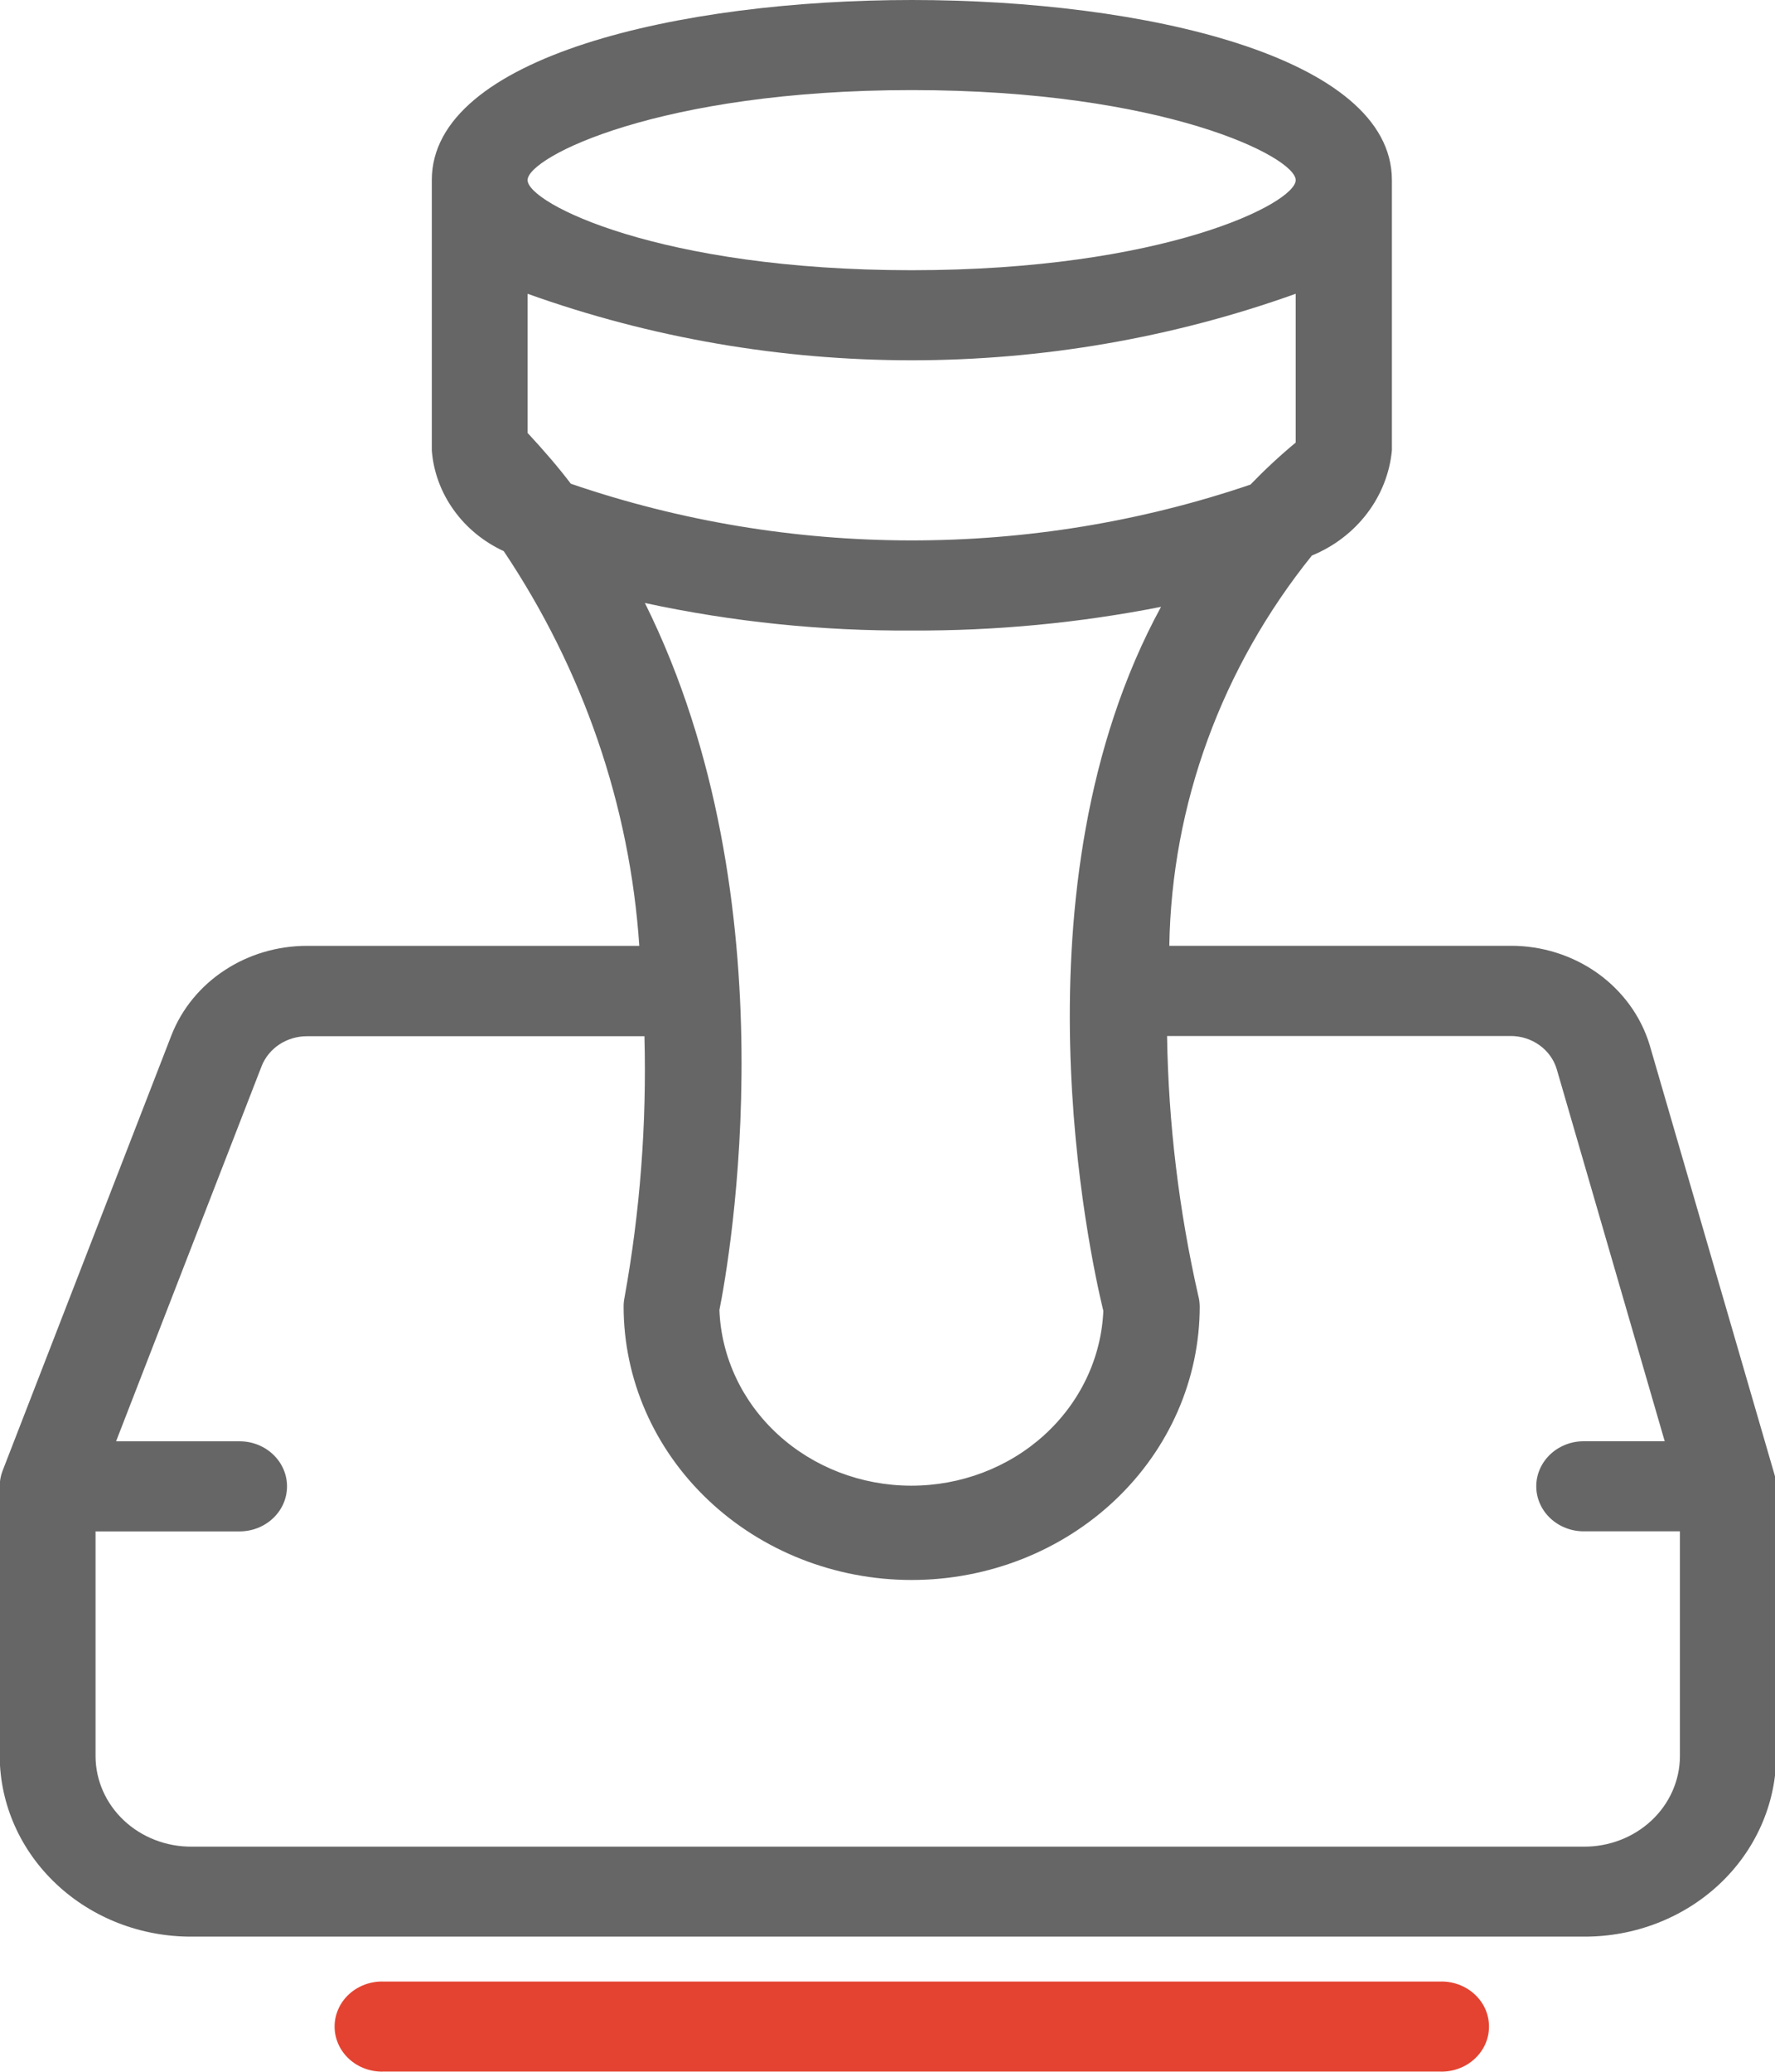 <svg width="30" height="35" viewBox="0 0 30 35" fill="none" xmlns="http://www.w3.org/2000/svg">
<g clip-path="url(#clip0)">
<path fill-rule="evenodd" clip-rule="evenodd" d="M29.99 24.906L27.883 17.659C27.737 17.173 27.428 16.747 27.004 16.443C26.579 16.14 26.062 15.976 25.531 15.978H19.763C19.802 13.592 20.647 11.281 22.173 9.385C22.546 9.232 22.868 8.986 23.106 8.673C23.344 8.36 23.489 7.992 23.525 7.608V3.043C23.525 0.952 19.32 0 15.411 0C11.503 0 7.298 0.952 7.298 3.043V7.61C7.326 7.969 7.453 8.316 7.667 8.614C7.88 8.913 8.172 9.153 8.514 9.311C9.857 11.315 10.646 13.609 10.805 15.979H5.188C4.691 15.979 4.206 16.122 3.797 16.391C3.388 16.659 3.076 17.039 2.901 17.481L0.043 24.849C0.011 24.932 -0.005 25.02 -0.005 25.108V29.674C0.001 30.486 0.346 31.262 0.955 31.832C1.563 32.403 2.385 32.721 3.24 32.717H26.77C27.626 32.721 28.449 32.403 29.058 31.833C29.667 31.263 30.013 30.486 30.021 29.674V25.108C30.021 25.04 30.011 24.972 29.99 24.906ZM8.917 7.321V4.963C13.1 6.461 17.715 6.461 21.899 4.963V7.477C21.63 7.7 21.375 7.937 21.134 8.187C17.42 9.449 13.358 9.444 9.648 8.172C9.426 7.88 9.18 7.597 8.92 7.317L8.917 7.321ZM15.408 1.522C19.667 1.522 21.899 2.652 21.899 3.043C21.899 3.434 19.667 4.565 15.408 4.565C11.149 4.565 8.917 3.434 8.917 3.043C8.917 2.652 11.152 1.522 15.413 1.522H15.408ZM15.408 10.652C16.824 10.659 18.237 10.525 19.623 10.252C17.046 14.982 18.428 21.244 18.648 22.147C18.613 22.943 18.255 23.694 17.648 24.245C17.042 24.795 16.235 25.101 15.396 25.099C14.557 25.097 13.751 24.787 13.148 24.234C12.544 23.681 12.19 22.927 12.159 22.132C12.323 21.31 13.41 15.239 10.9 10.187C12.38 10.506 13.895 10.662 15.413 10.652H15.408ZM28.393 29.676C28.39 30.082 28.217 30.471 27.912 30.756C27.607 31.041 27.195 31.2 26.767 31.197H3.237C2.81 31.199 2.399 31.04 2.095 30.755C1.791 30.47 1.618 30.082 1.615 29.676V25.871H4.049C4.262 25.871 4.466 25.791 4.616 25.648C4.767 25.506 4.851 25.312 4.851 25.11C4.851 24.908 4.767 24.715 4.616 24.572C4.466 24.429 4.262 24.349 4.049 24.349H1.962L4.423 18.008C4.482 17.861 4.586 17.734 4.722 17.644C4.858 17.555 5.02 17.506 5.185 17.506H10.892C10.931 18.985 10.819 20.464 10.555 21.922C10.545 21.971 10.54 22.021 10.54 22.071C10.54 23.297 11.053 24.472 11.966 25.338C12.879 26.205 14.117 26.692 15.408 26.692C16.699 26.692 17.938 26.205 18.851 25.338C19.764 24.472 20.277 23.297 20.277 22.071C20.276 22.011 20.269 21.95 20.253 21.892C19.925 20.448 19.748 18.978 19.725 17.502H25.527C25.705 17.501 25.877 17.555 26.019 17.657C26.16 17.758 26.263 17.901 26.311 18.062L28.136 24.348H26.767C26.555 24.348 26.351 24.428 26.2 24.571C26.05 24.714 25.965 24.907 25.965 25.109C25.965 25.311 26.05 25.505 26.2 25.647C26.351 25.79 26.555 25.87 26.767 25.87H28.393V29.675V29.676Z" fill="#666666"/>
<path fill-rule="evenodd" clip-rule="evenodd" d="M24.336 33.476H6.485C6.378 33.472 6.27 33.489 6.17 33.526C6.069 33.563 5.977 33.618 5.9 33.689C5.822 33.76 5.761 33.845 5.719 33.939C5.677 34.033 5.655 34.134 5.655 34.237C5.655 34.339 5.677 34.44 5.719 34.534C5.761 34.628 5.822 34.713 5.9 34.784C5.977 34.855 6.069 34.911 6.17 34.947C6.27 34.984 6.378 35.001 6.485 34.997H24.336C24.444 35.001 24.551 34.984 24.651 34.947C24.752 34.911 24.844 34.855 24.921 34.784C24.999 34.713 25.061 34.628 25.103 34.534C25.145 34.44 25.166 34.339 25.166 34.237C25.166 34.134 25.145 34.033 25.103 33.939C25.061 33.845 24.999 33.76 24.921 33.689C24.844 33.618 24.752 33.563 24.651 33.526C24.551 33.489 24.444 33.472 24.336 33.476Z" fill="#E44331"/>
</g>
<defs>
<clipPath id="clip0">
<rect width="30" height="35" fill="white"/>
</clipPath>
</defs>
</svg>
